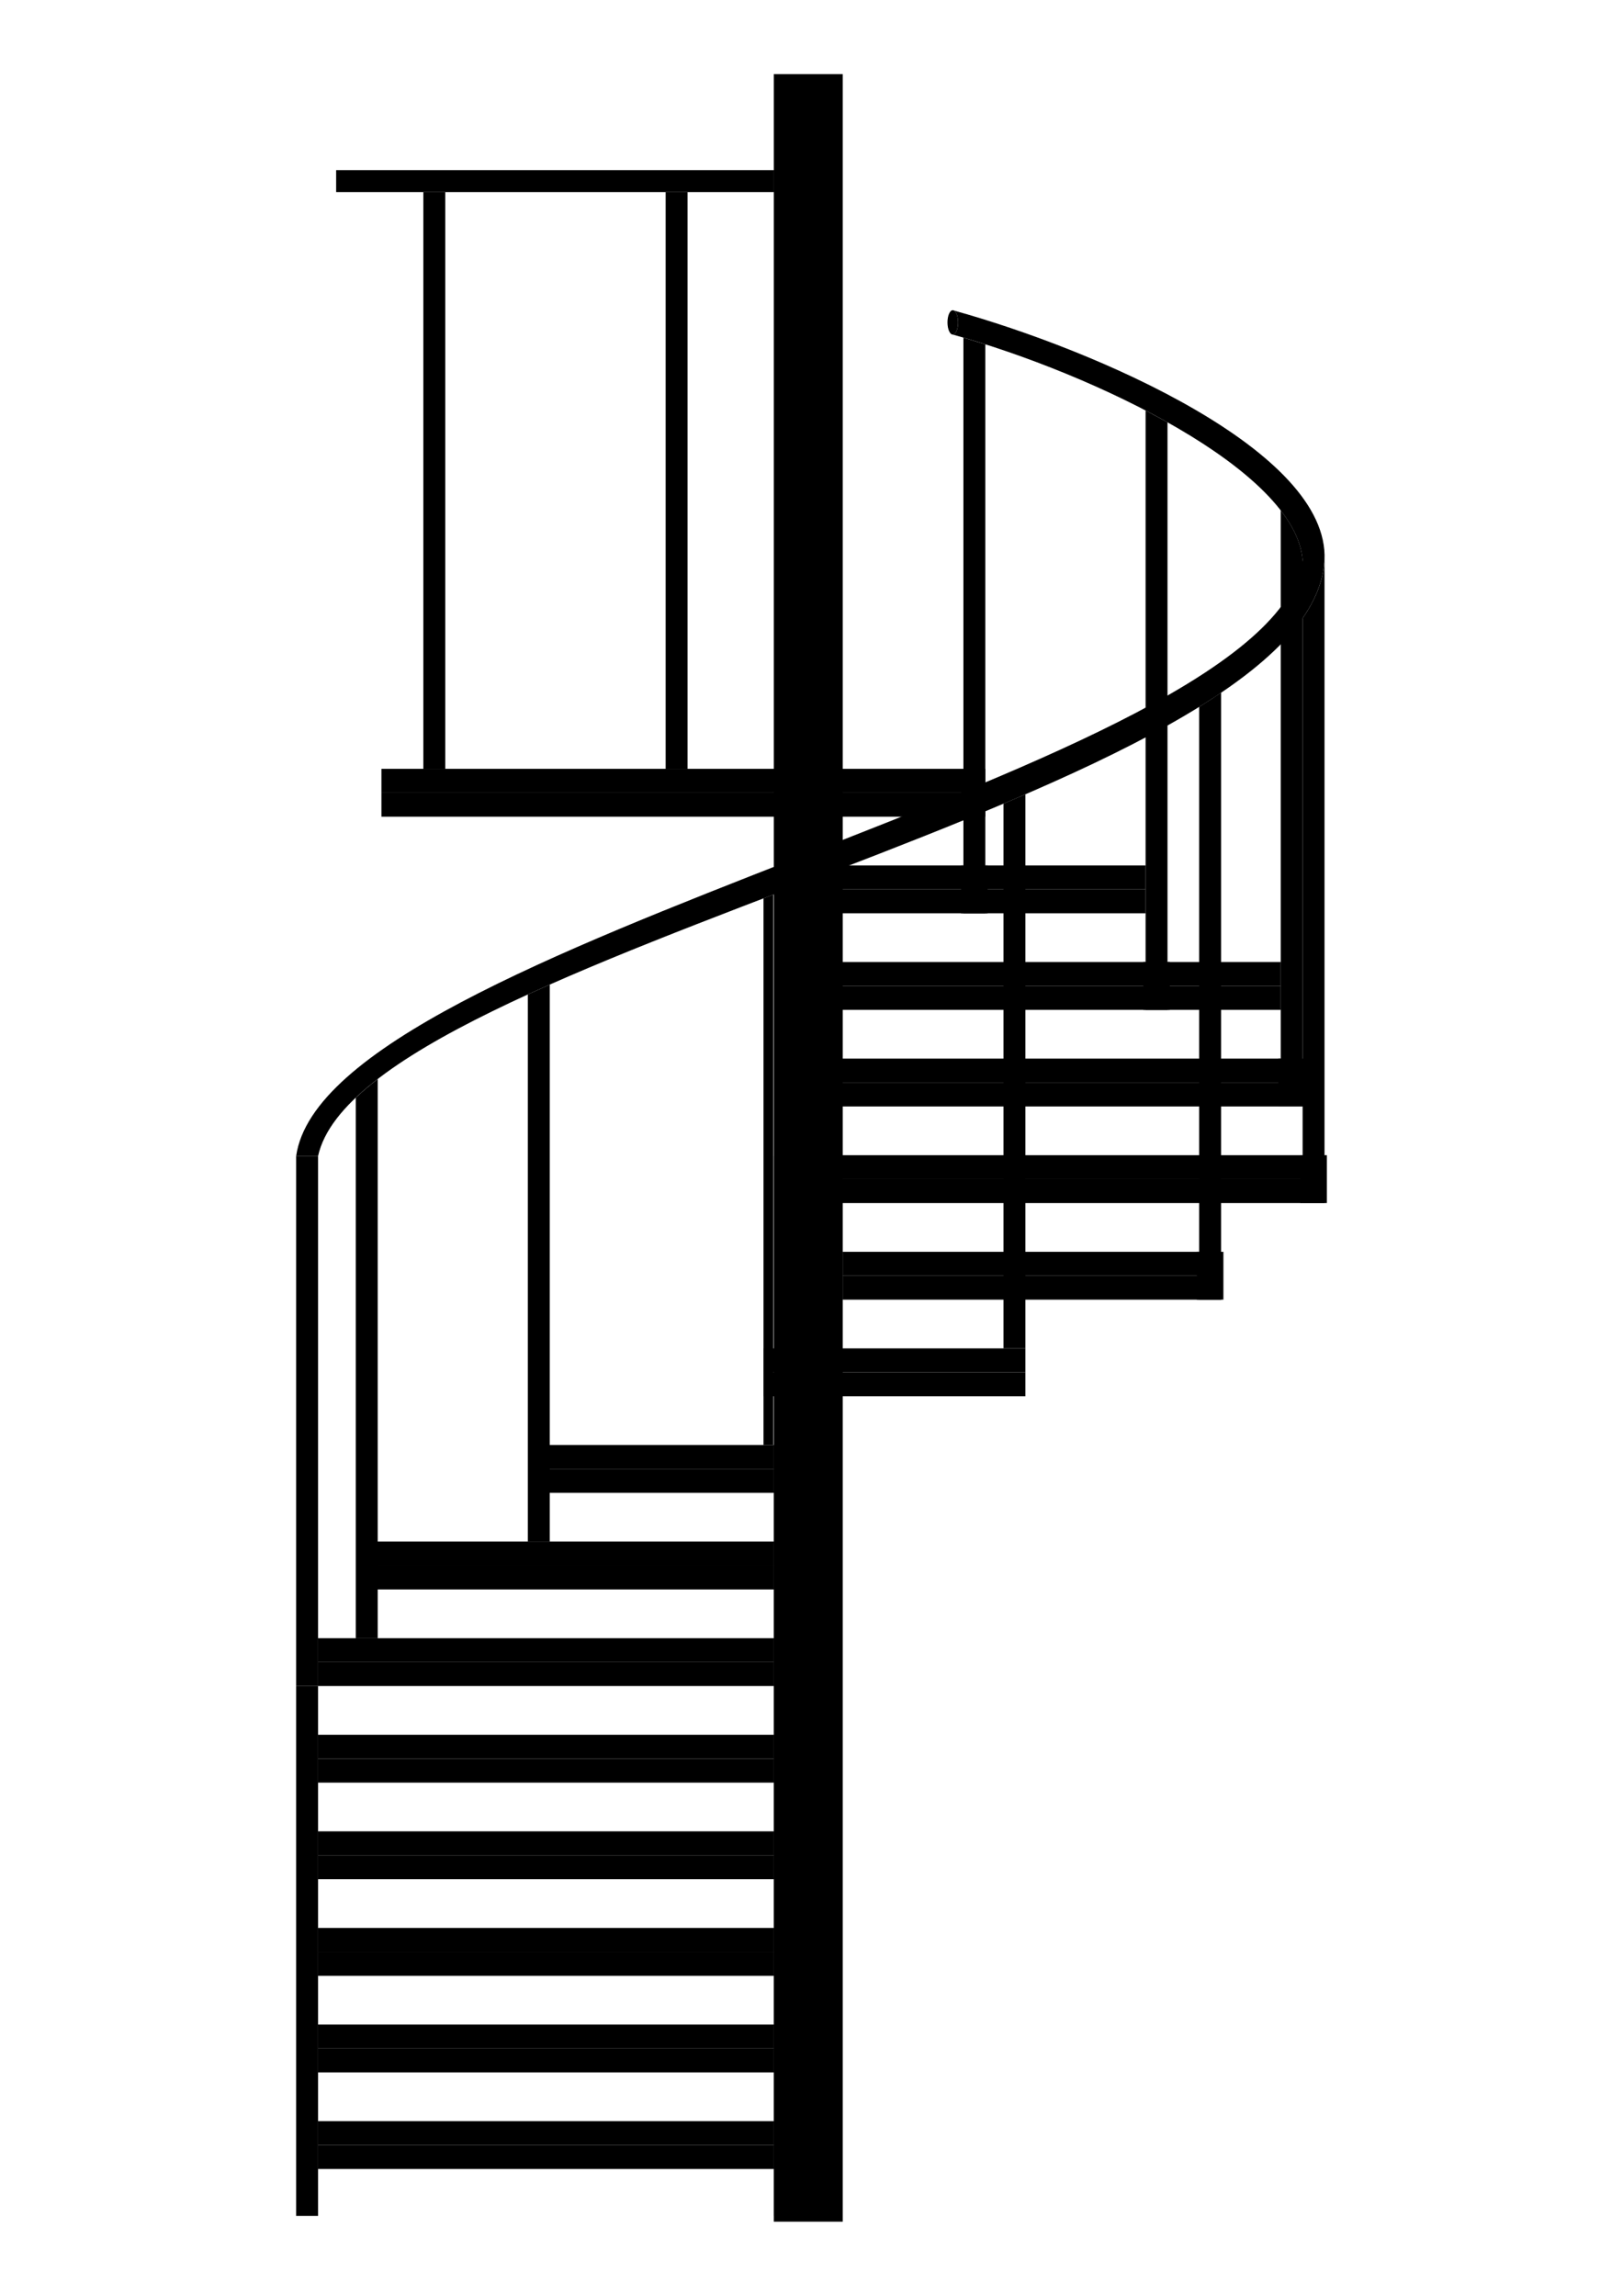 <?xml version="1.0" encoding="UTF-8"?>
<!DOCTYPE svg PUBLIC "-//W3C//DTD SVG 1.1//EN" "http://www.w3.org/Graphics/SVG/1.1/DTD/svg11.dtd">
<!-- Creator: CorelDRAW -->
<svg xmlns="http://www.w3.org/2000/svg" xml:space="preserve" width="210mm" height="297mm" style="shape-rendering:geometricPrecision; text-rendering:geometricPrecision; image-rendering:optimizeQuality; fill-rule:evenodd; clip-rule:evenodd"
viewBox="0 0 210 297"
 xmlns:xlink="http://www.w3.org/1999/xlink">
 <defs>
  <style type="text/css">
   <![CDATA[
   ]]>
  </style>
 </defs>
 <g id="layer_01">
  <g id="_205895512">
   <polygon id="_203055736" class="fil0 str0" points="100.061,115.73 100.061,186.932 98.791,186.932 98.791,116.217 "/>
   <g>
    <polygon id="_205898224" class="fil1 str0" points="98.791,174.436 132.674,174.436 132.674,177.531 98.791,177.531 "/>
    <polygon id="_205898056" class="fil1 str0" points="98.791,177.532 132.674,177.532 132.674,180.627 98.791,180.627 "/>
   </g>
   <path id="_203055976" class="fil0 str0" d="M157.995 89.609l0 78.522 -2.834 0 0 -76.685c0.983,-0.609 1.923,-1.222 2.834,-1.838z"/>
   <path id="_203061856" class="fil0 str0" d="M132.674 102.756l0 71.679 -2.834 0 0 -70.467c0.953,-0.403 1.897,-0.807 2.834,-1.212z"/>
   <path id="_203060152" class="fil0 str1" d="M41.153 149.562c5.732,-26.106 128.526,-46.303 130.226,-77.111 0.636,-14.117 -29.579,-27.17 -47.932,-32.273 0.299,0.171 0.52,0.79 0.52,1.529 0,0.87 -0.307,1.576 -0.687,1.576 18.268,5.072 44.348,17.535 45.265,29.168 -4.353,27.673 -126.303,49.197 -130.226,77.111l2.834 0z"/>
   <polygon id="_26648768" class="fil0 str0" points="100.122,9.594 109.044,9.594 109.044,287.406 100.122,287.406 "/>
   <g>
    <polygon id="_203060032" class="fil1 str0" points="100.122,274.402 41.153,274.402 41.153,277.498 100.122,277.498 "/>
    <polygon id="_26648336" class="fil1 str0" points="100.122,277.498 41.153,277.498 41.153,280.594 100.122,280.594 "/>
   </g>
   <g>
    <polygon id="_203062168" class="fil1 str0" points="100.122,261.907 41.153,261.907 41.153,265.002 100.122,265.002 "/>
    <polygon id="_203061136" class="fil1 str0" points="100.122,265.003 41.153,265.003 41.153,268.098 100.122,268.098 "/>
   </g>
   <g>
    <polygon id="_203061040" class="fil1 str0" points="100.122,249.411 41.153,249.411 41.153,252.506 100.122,252.506 "/>
    <polygon id="_203061160" class="fil1 str0" points="100.122,252.507 41.153,252.507 41.153,255.602 100.122,255.602 "/>
   </g>
   <g>
    <polygon id="_203056336" class="fil1 str0" points="100.122,236.915 41.153,236.915 41.153,240.011 100.122,240.011 "/>
    <polygon id="_203056456" class="fil1 str0" points="100.122,240.011 41.153,240.011 41.153,243.107 100.122,243.107 "/>
   </g>
   <g>
    <polygon id="_203057224" class="fil1 str0" points="100.122,224.419 41.153,224.419 41.153,227.515 100.122,227.515 "/>
    <polygon id="_203061568" class="fil1 str0" points="100.122,227.515 41.153,227.515 41.153,230.611 100.122,230.611 "/>
   </g>
   <g>
    <polygon id="_203062144" class="fil1 str0" points="100.122,211.923 41.153,211.923 41.153,215.019 100.122,215.019 "/>
    <polygon id="_203056048" class="fil1 str0" points="100.122,215.019 41.153,215.019 41.153,218.115 100.122,218.115 "/>
   </g>
   <g>
    <polygon id="_205898176" class="fil1 str0" points="109.044,161.94 157.995,161.94 157.995,165.036 109.044,165.036 "/>
    <polygon id="_205898032" class="fil1 str0" points="109.044,165.036 157.995,165.036 157.995,168.131 109.044,168.131 "/>
   </g>
   <g>
    <polygon id="_205899640" class="fil1 str0" points="107.232,149.444 168.546,149.444 168.546,152.54 107.232,152.54 "/>
    <polygon id="_205897960" class="fil1 str0" points="107.232,152.54 168.546,152.54 168.546,155.636 107.232,155.636 "/>
   </g>
   <g>
    <polygon id="_205897096" class="fil1 str0" points="105.423,136.948 165.712,136.948 165.712,140.044 105.423,140.044 "/>
    <polygon id="_205894936" class="fil1 str0" points="105.423,140.044 165.712,140.044 165.712,143.14 105.423,143.14 "/>
   </g>
   <g>
    <polygon id="_205898920" class="fil1 str0" points="103.614,124.452 165.712,124.452 165.712,127.548 103.614,127.548 "/>
    <polygon id="_205897912" class="fil1 str0" points="103.614,127.548 165.712,127.548 165.712,130.644 103.614,130.644 "/>
   </g>
   <g>
    <polygon id="_205896112" class="fil1 str0" points="101.806,111.957 148.228,111.957 148.228,115.052 101.806,115.052 "/>
    <polygon id="_205896808" class="fil1 str0" points="101.806,115.052 148.228,115.052 148.228,118.148 101.806,118.148 "/>
   </g>
   <polygon id="_205894120" class="fil0 str0" points="86.129,24.846 88.963,24.846 88.963,99.461 86.129,99.461 "/>
   <polygon id="_205894168" class="fil0 str0" points="43.493,24.846 43.493,22.012 100.122,22.012 100.122,24.846 "/>
   <polygon id="_205894792" class="fil0 str0" points="54.778,24.846 57.612,24.846 57.612,99.461 54.778,99.461 "/>
   <polygon id="_205895344" class="fil0 str0" points="127.489,44.544 127.489,118.148 124.655,118.148 124.655,43.679 "/>
   <polygon id="_203060224" class="fil0 str0" points="124.354,111.957 127.79,111.957 127.79,118.148 124.354,118.148 "/>
   <polygon id="_26650256" class="fil0 str0" points="151.062,54.629 151.062,130.644 148.228,130.644 148.228,53.099 "/>
   <polygon id="_205895584" class="fil0 str0" points="147.928,124.452 151.363,124.452 151.363,130.644 147.928,130.644 "/>
   <path id="_205895056" class="fil0 str0" d="M171.38 72.451l0 83.185 -2.834 0 0 -75.66c1.7,-2.44 2.692,-4.945 2.834,-7.525z"/>
   <polygon id="_205896664" class="fil0 str0" points="168.245,149.444 171.681,149.444 171.681,155.636 168.245,155.636 "/>
   <polygon id="_205895464" class="fil0 str0" points="154.861,161.94 158.296,161.94 158.296,168.131 154.861,168.131 "/>
   <path id="_205896880" class="fil0 str0" d="M71.13 127.375l0 72.052 -2.834 0 0 -70.777c0.929,-0.426 1.874,-0.851 2.834,-1.275z"/>
   <path id="_205893784" class="fil0 str0" d="M48.871 139.601l0 72.322 -2.834 0 0 -69.915c0.852,-0.806 1.798,-1.609 2.834,-2.407z"/>
   <polygon id="_203059600" class="fil0 str0" points="38.319,149.562 41.153,149.562 41.153,218.115 38.319,218.115 "/>
   <polygon id="_205896280" class="fil0 str0" points="38.319,218.114 41.153,218.114 41.153,286.667 38.319,286.667 "/>
   <polygon id="_205895848" class="fil0 str0" points="100.122,218.114 102.955,218.114 102.955,286.667 100.122,286.667 "/>
   <g>
    <polygon id="_205896304" class="fil1 str0" points="49.354,99.461 127.489,99.461 127.489,102.556 49.354,102.556 "/>
    <polygon id="_205894576" class="fil1 str0" points="49.354,102.557 127.489,102.557 127.489,105.652 49.354,105.652 "/>
   </g>
   <path id="_26646728" class="fil0 str0" d="M168.546 72.451l0 70.689 -2.834 0 0 -77.115c1.654,2.136 2.666,4.295 2.834,6.426z"/>
   <polygon id="_205897120" class="fil0 str0" points="165.411,136.948 168.847,136.948 168.847,143.14 165.411,143.14 "/>
   <polygon id="_205893592" class="fil0 str0" points="100.122,149.562 102.955,149.562 102.955,218.115 100.122,218.115 "/>
   <g>
    <polygon id="_205899664" class="fil1 str0" points="100.122,186.932 69.61,186.932 69.61,190.027 100.122,190.027 "/>
    <polygon id="_205894336" class="fil1 str0" points="100.122,190.028 69.61,190.028 69.61,193.123 100.122,193.123 "/>
   </g>
   <g>
    <polygon id="_205896928" class="fil1 str0" points="100.122,199.428 48.267,199.428 48.267,202.523 100.122,202.523 "/>
    <polygon id="_205896904" class="fil1 str0" points="100.122,202.523 48.267,202.523 48.267,205.619 100.122,205.619 "/>
   </g>
   <path id="_205894768" class="fil0 str0" d="M123.281 40.131c0.379,0 0.687,0.706 0.687,1.576 0,0.87 -0.307,1.576 -0.687,1.576 -0.379,0 -0.687,-0.706 -0.687,-1.576 0,-0.87 0.307,-1.576 0.687,-1.576z"/>
  </g>
 </g>
</svg>
